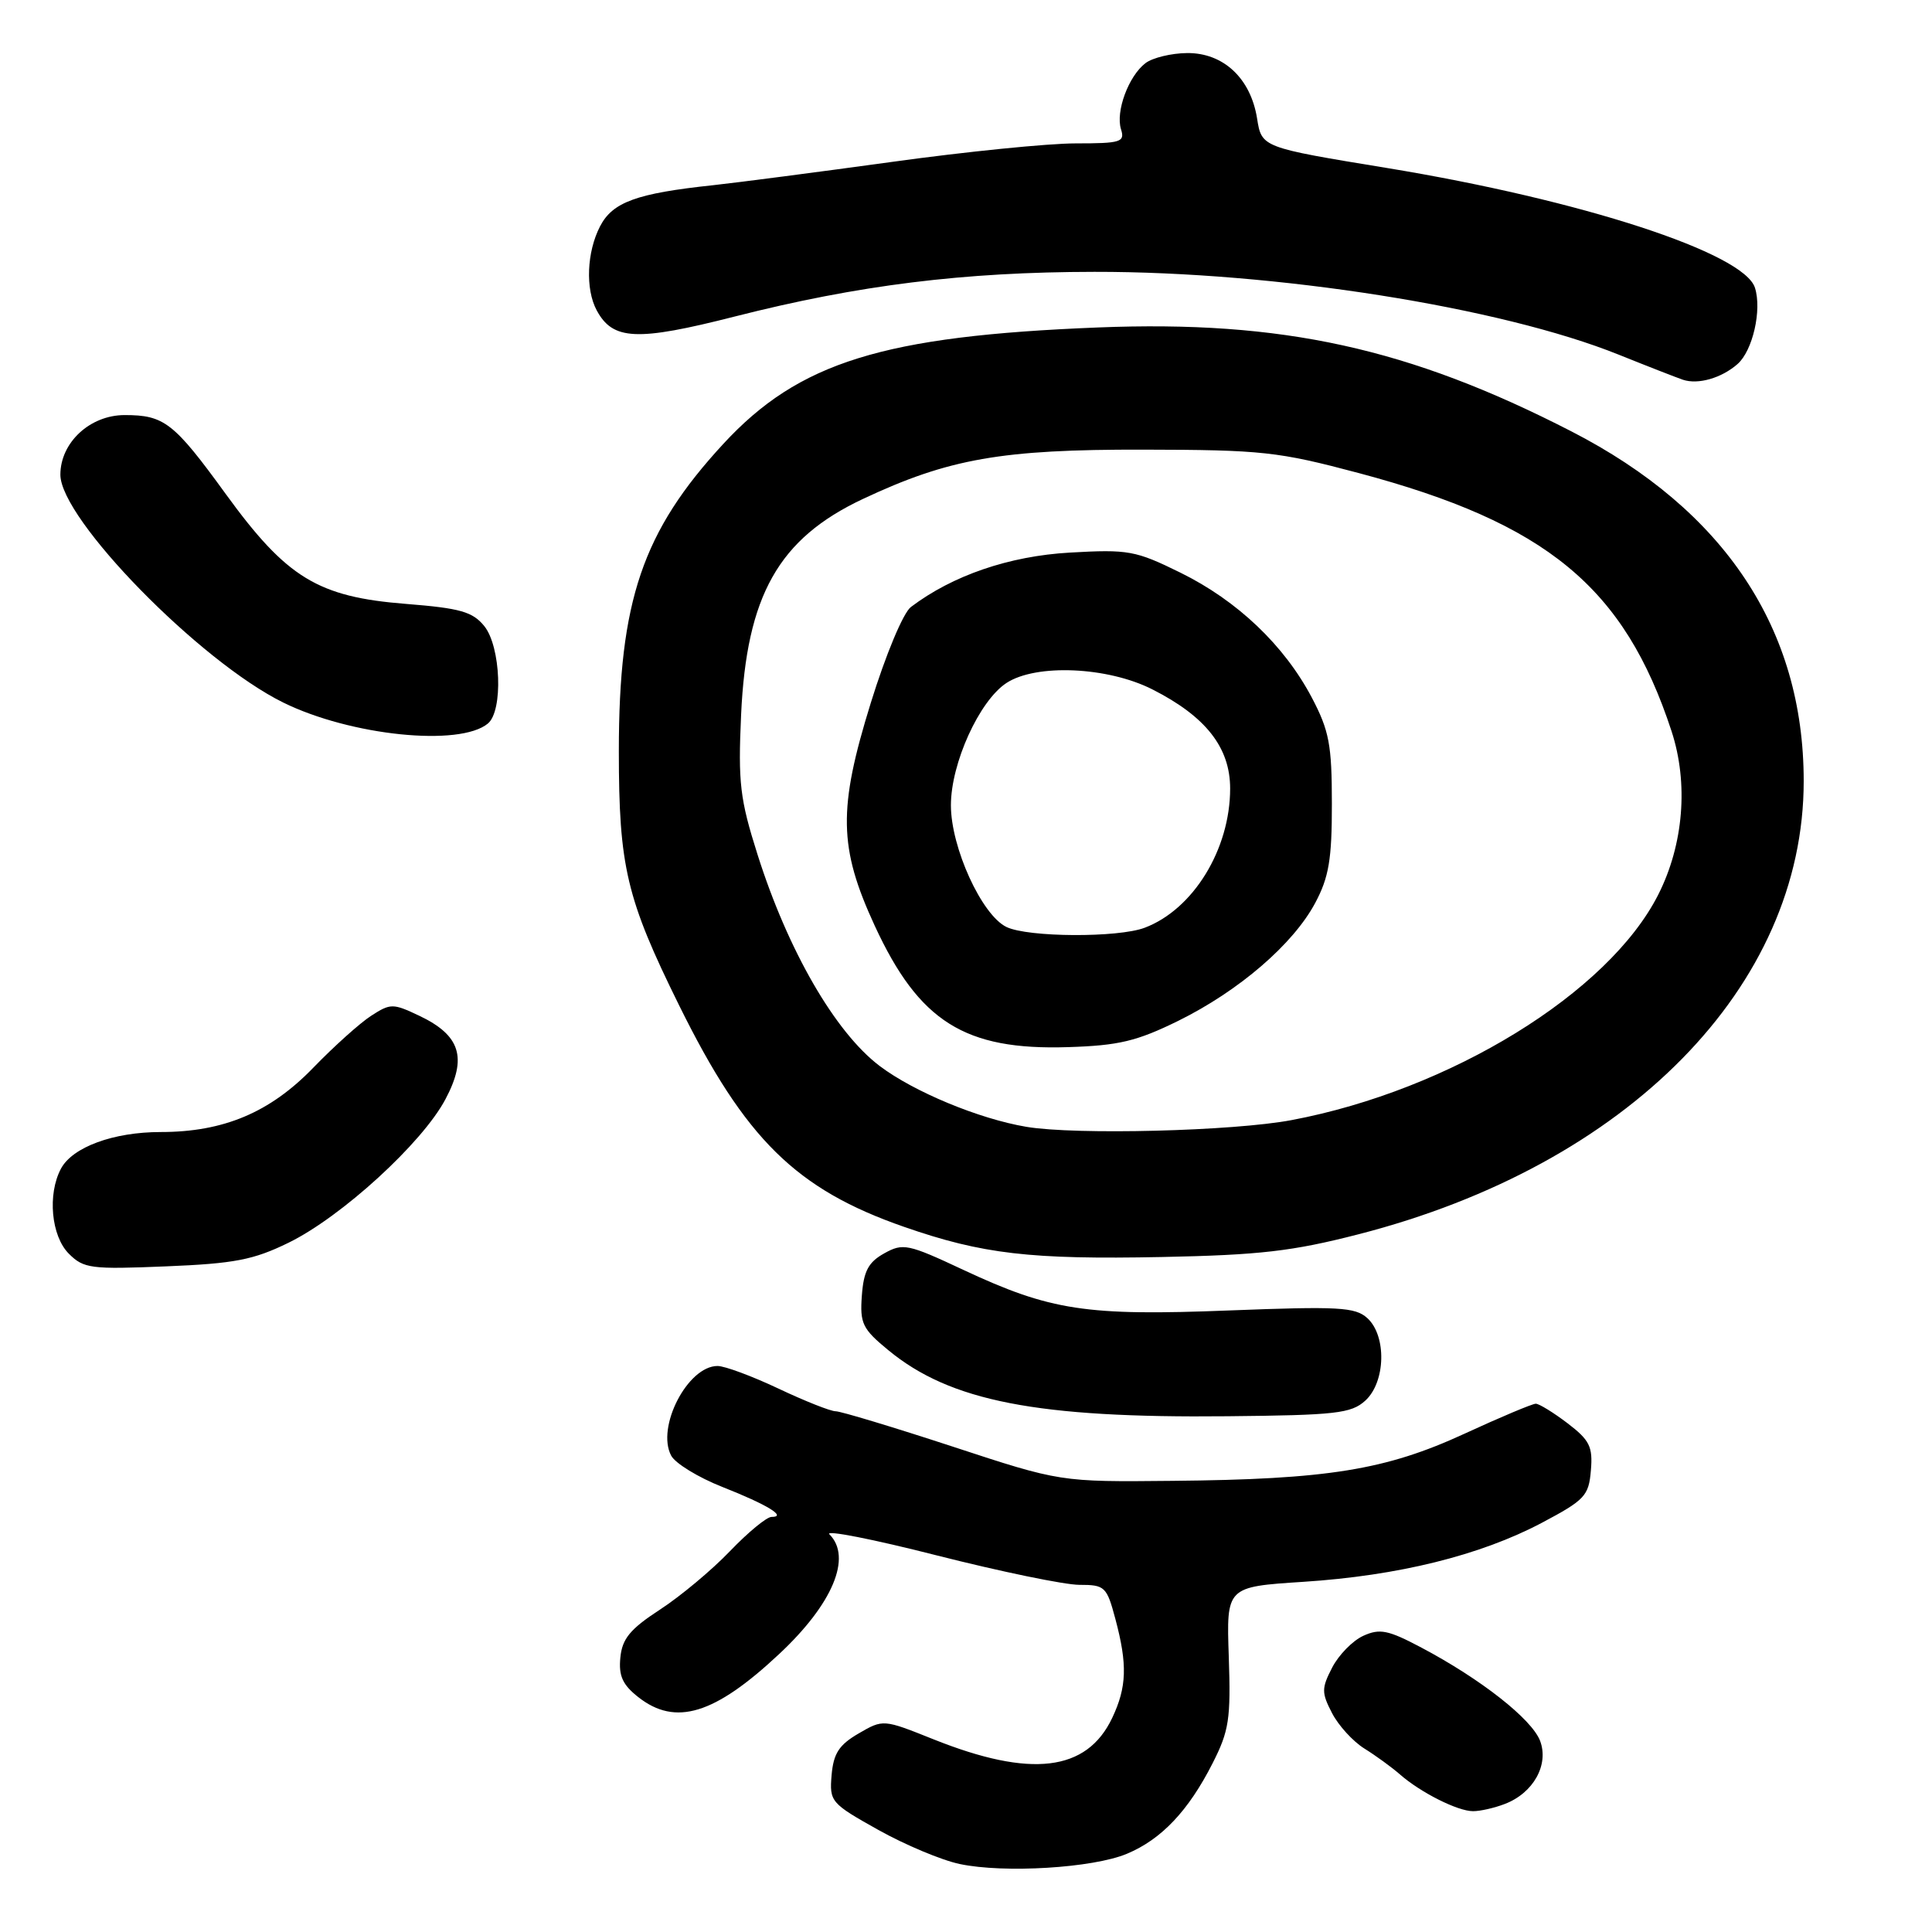 <?xml version="1.0" encoding="UTF-8" standalone="no"?>
<!DOCTYPE svg PUBLIC "-//W3C//DTD SVG 1.1//EN" "http://www.w3.org/Graphics/SVG/1.1/DTD/svg11.dtd" >
<svg xmlns="http://www.w3.org/2000/svg" xmlns:xlink="http://www.w3.org/1999/xlink" version="1.1" viewBox="0 0 256 256">
 <g >
 <path fill="currentColor"
d=" M 149.31 245.64 C 153.89 243.73 157.47 239.95 160.67 233.65 C 162.86 229.35 163.10 227.77 162.82 219.53 C 162.50 210.26 162.50 210.26 172.70 209.60 C 185.24 208.79 196.14 206.10 204.30 201.78 C 210.00 198.76 210.52 198.21 210.80 194.84 C 211.07 191.69 210.64 190.83 207.71 188.59 C 205.84 187.17 203.94 186.00 203.50 186.00 C 203.05 186.00 198.79 187.79 194.04 189.98 C 183.60 194.79 175.91 196.03 155.33 196.22 C 140.50 196.37 140.50 196.37 126.23 191.68 C 118.38 189.11 111.40 187.00 110.73 187.00 C 110.05 187.00 106.65 185.65 103.16 184.00 C 99.67 182.35 96.04 181.00 95.08 181.00 C 91.12 181.00 86.92 189.12 88.94 192.89 C 89.49 193.91 92.53 195.77 95.72 197.03 C 101.68 199.38 104.33 201.00 102.23 201.00 C 101.59 201.00 99.12 203.04 96.73 205.53 C 94.35 208.02 90.17 211.51 87.45 213.28 C 83.49 215.86 82.44 217.14 82.20 219.64 C 81.96 222.06 82.50 223.25 84.58 224.88 C 89.51 228.76 94.69 227.18 103.24 219.17 C 110.34 212.54 112.94 206.34 109.90 203.30 C 109.29 202.69 115.70 203.95 124.13 206.10 C 132.57 208.24 141.07 210.00 143.03 210.00 C 146.40 210.00 146.65 210.23 147.79 214.51 C 149.41 220.57 149.31 223.54 147.37 227.64 C 144.00 234.74 136.58 235.62 123.70 230.47 C 117.03 227.80 117.03 227.80 113.76 229.70 C 111.17 231.21 110.44 232.34 110.19 235.22 C 109.90 238.73 110.09 238.95 116.36 242.46 C 119.91 244.45 124.78 246.49 127.16 246.99 C 133.06 248.24 144.82 247.52 149.31 245.64 Z  M 199.38 239.04 C 203.17 237.60 205.27 233.85 204.07 230.67 C 202.97 227.79 196.23 222.49 188.35 218.32 C 183.94 215.98 182.83 215.76 180.65 216.75 C 179.24 217.39 177.39 219.28 176.52 220.96 C 175.10 223.71 175.10 224.29 176.50 226.99 C 177.35 228.64 179.27 230.74 180.77 231.68 C 182.27 232.61 184.40 234.16 185.50 235.12 C 188.24 237.52 193.15 239.99 195.18 239.99 C 196.11 240.00 198.00 239.57 199.38 239.04 Z  M 180.90 185.60 C 183.61 183.14 183.76 177.00 181.17 174.65 C 179.56 173.20 177.38 173.08 162.92 173.64 C 143.91 174.39 139.21 173.67 127.66 168.27 C 120.30 164.82 119.65 164.69 117.16 166.08 C 115.06 167.25 114.44 168.43 114.20 171.67 C 113.93 175.36 114.27 176.08 117.70 178.90 C 125.91 185.67 137.41 187.92 162.65 187.66 C 176.99 187.52 179.03 187.29 180.90 185.60 Z  M 38.23 164.67 C 45.25 161.24 55.95 151.46 59.02 145.66 C 61.95 140.15 61.02 137.18 55.53 134.58 C 52.07 132.94 51.74 132.94 49.19 134.59 C 47.71 135.54 44.25 138.65 41.50 141.49 C 35.76 147.42 29.62 150.00 21.29 150.00 C 15.04 150.00 9.61 151.99 8.08 154.85 C 6.27 158.24 6.78 163.78 9.12 166.12 C 11.09 168.09 12.05 168.21 21.99 167.80 C 31.08 167.43 33.59 166.94 38.23 164.67 Z  M 180.00 163.55 C 215.72 154.38 239.00 130.68 239.00 103.50 C 239.00 83.36 228.52 67.59 208.20 57.15 C 186.71 46.11 169.90 42.42 145.50 43.39 C 116.99 44.52 105.85 47.98 95.84 58.82 C 85.13 70.42 82.00 79.62 82.00 99.53 C 82.00 114.85 83.00 119.07 89.99 133.22 C 98.74 150.95 105.49 157.59 119.81 162.57 C 130.16 166.17 136.52 166.91 154.00 166.56 C 166.89 166.30 171.27 165.80 180.00 163.55 Z  M 64.65 95.87 C 66.69 94.18 66.37 85.68 64.17 82.96 C 62.63 81.06 60.99 80.59 53.80 80.02 C 42.12 79.10 37.99 76.58 29.90 65.44 C 23.04 55.99 21.76 55.00 16.52 55.00 C 11.92 55.00 8.00 58.64 8.00 62.90 C 8.00 68.77 26.46 87.64 37.53 93.09 C 46.47 97.49 60.92 98.97 64.65 95.87 Z  M 230.23 48.24 C 232.24 46.48 233.48 41.08 232.54 38.13 C 231.07 33.51 209.56 26.50 183.84 22.27 C 167.18 19.54 167.18 19.54 166.57 15.70 C 165.72 10.37 162.10 6.99 157.30 7.03 C 155.21 7.05 152.73 7.65 151.79 8.36 C 149.54 10.07 147.80 14.78 148.54 17.13 C 149.08 18.83 148.52 19.00 142.53 19.00 C 138.89 19.00 127.95 20.10 118.21 21.45 C 108.47 22.79 97.80 24.18 94.50 24.54 C 84.34 25.62 81.17 26.78 79.51 29.99 C 77.75 33.39 77.55 38.29 79.06 41.11 C 81.20 45.10 84.37 45.25 97.36 41.94 C 113.76 37.77 127.66 36.04 145.03 36.02 C 169.03 35.99 198.85 40.70 214.50 47.00 C 218.35 48.55 222.18 50.04 223.00 50.32 C 225.01 50.99 228.11 50.10 230.23 48.24 Z  M 136.00 149.31 C 129.74 148.26 121.08 144.67 116.55 141.24 C 110.65 136.77 104.40 125.94 100.37 113.21 C 98.05 105.89 97.79 103.74 98.20 94.71 C 98.92 78.91 103.17 71.37 114.33 66.12 C 125.71 60.77 132.70 59.54 151.50 59.58 C 167.24 59.61 169.35 59.84 180.03 62.68 C 204.94 69.31 215.24 77.81 221.49 96.89 C 223.75 103.81 223.09 111.91 219.72 118.56 C 213.13 131.57 192.16 144.46 171.14 148.42 C 163.42 149.88 142.55 150.41 136.00 149.31 Z  M 156.12 135.27 C 164.18 131.29 171.36 125.11 174.28 119.63 C 176.08 116.25 176.49 113.86 176.48 106.50 C 176.48 98.70 176.13 96.83 173.83 92.45 C 170.17 85.51 163.97 79.60 156.41 75.88 C 150.46 72.95 149.51 72.78 141.77 73.22 C 133.72 73.68 126.24 76.24 120.70 80.43 C 119.68 81.20 117.37 86.73 115.38 93.15 C 111.03 107.18 111.12 112.29 115.90 122.65 C 121.78 135.38 127.84 139.19 141.52 138.75 C 148.24 138.54 150.62 137.97 156.12 135.27 Z  M 133.36 122.83 C 130.08 121.24 126.00 112.31 126.00 106.70 C 126.00 101.14 129.76 92.86 133.36 90.50 C 137.28 87.93 146.77 88.34 152.70 91.35 C 159.78 94.94 163.00 99.05 163.00 104.49 C 163.00 112.54 158.11 120.50 151.68 122.93 C 148.15 124.27 136.21 124.21 133.36 122.83 Z "/>
</g>
</svg>